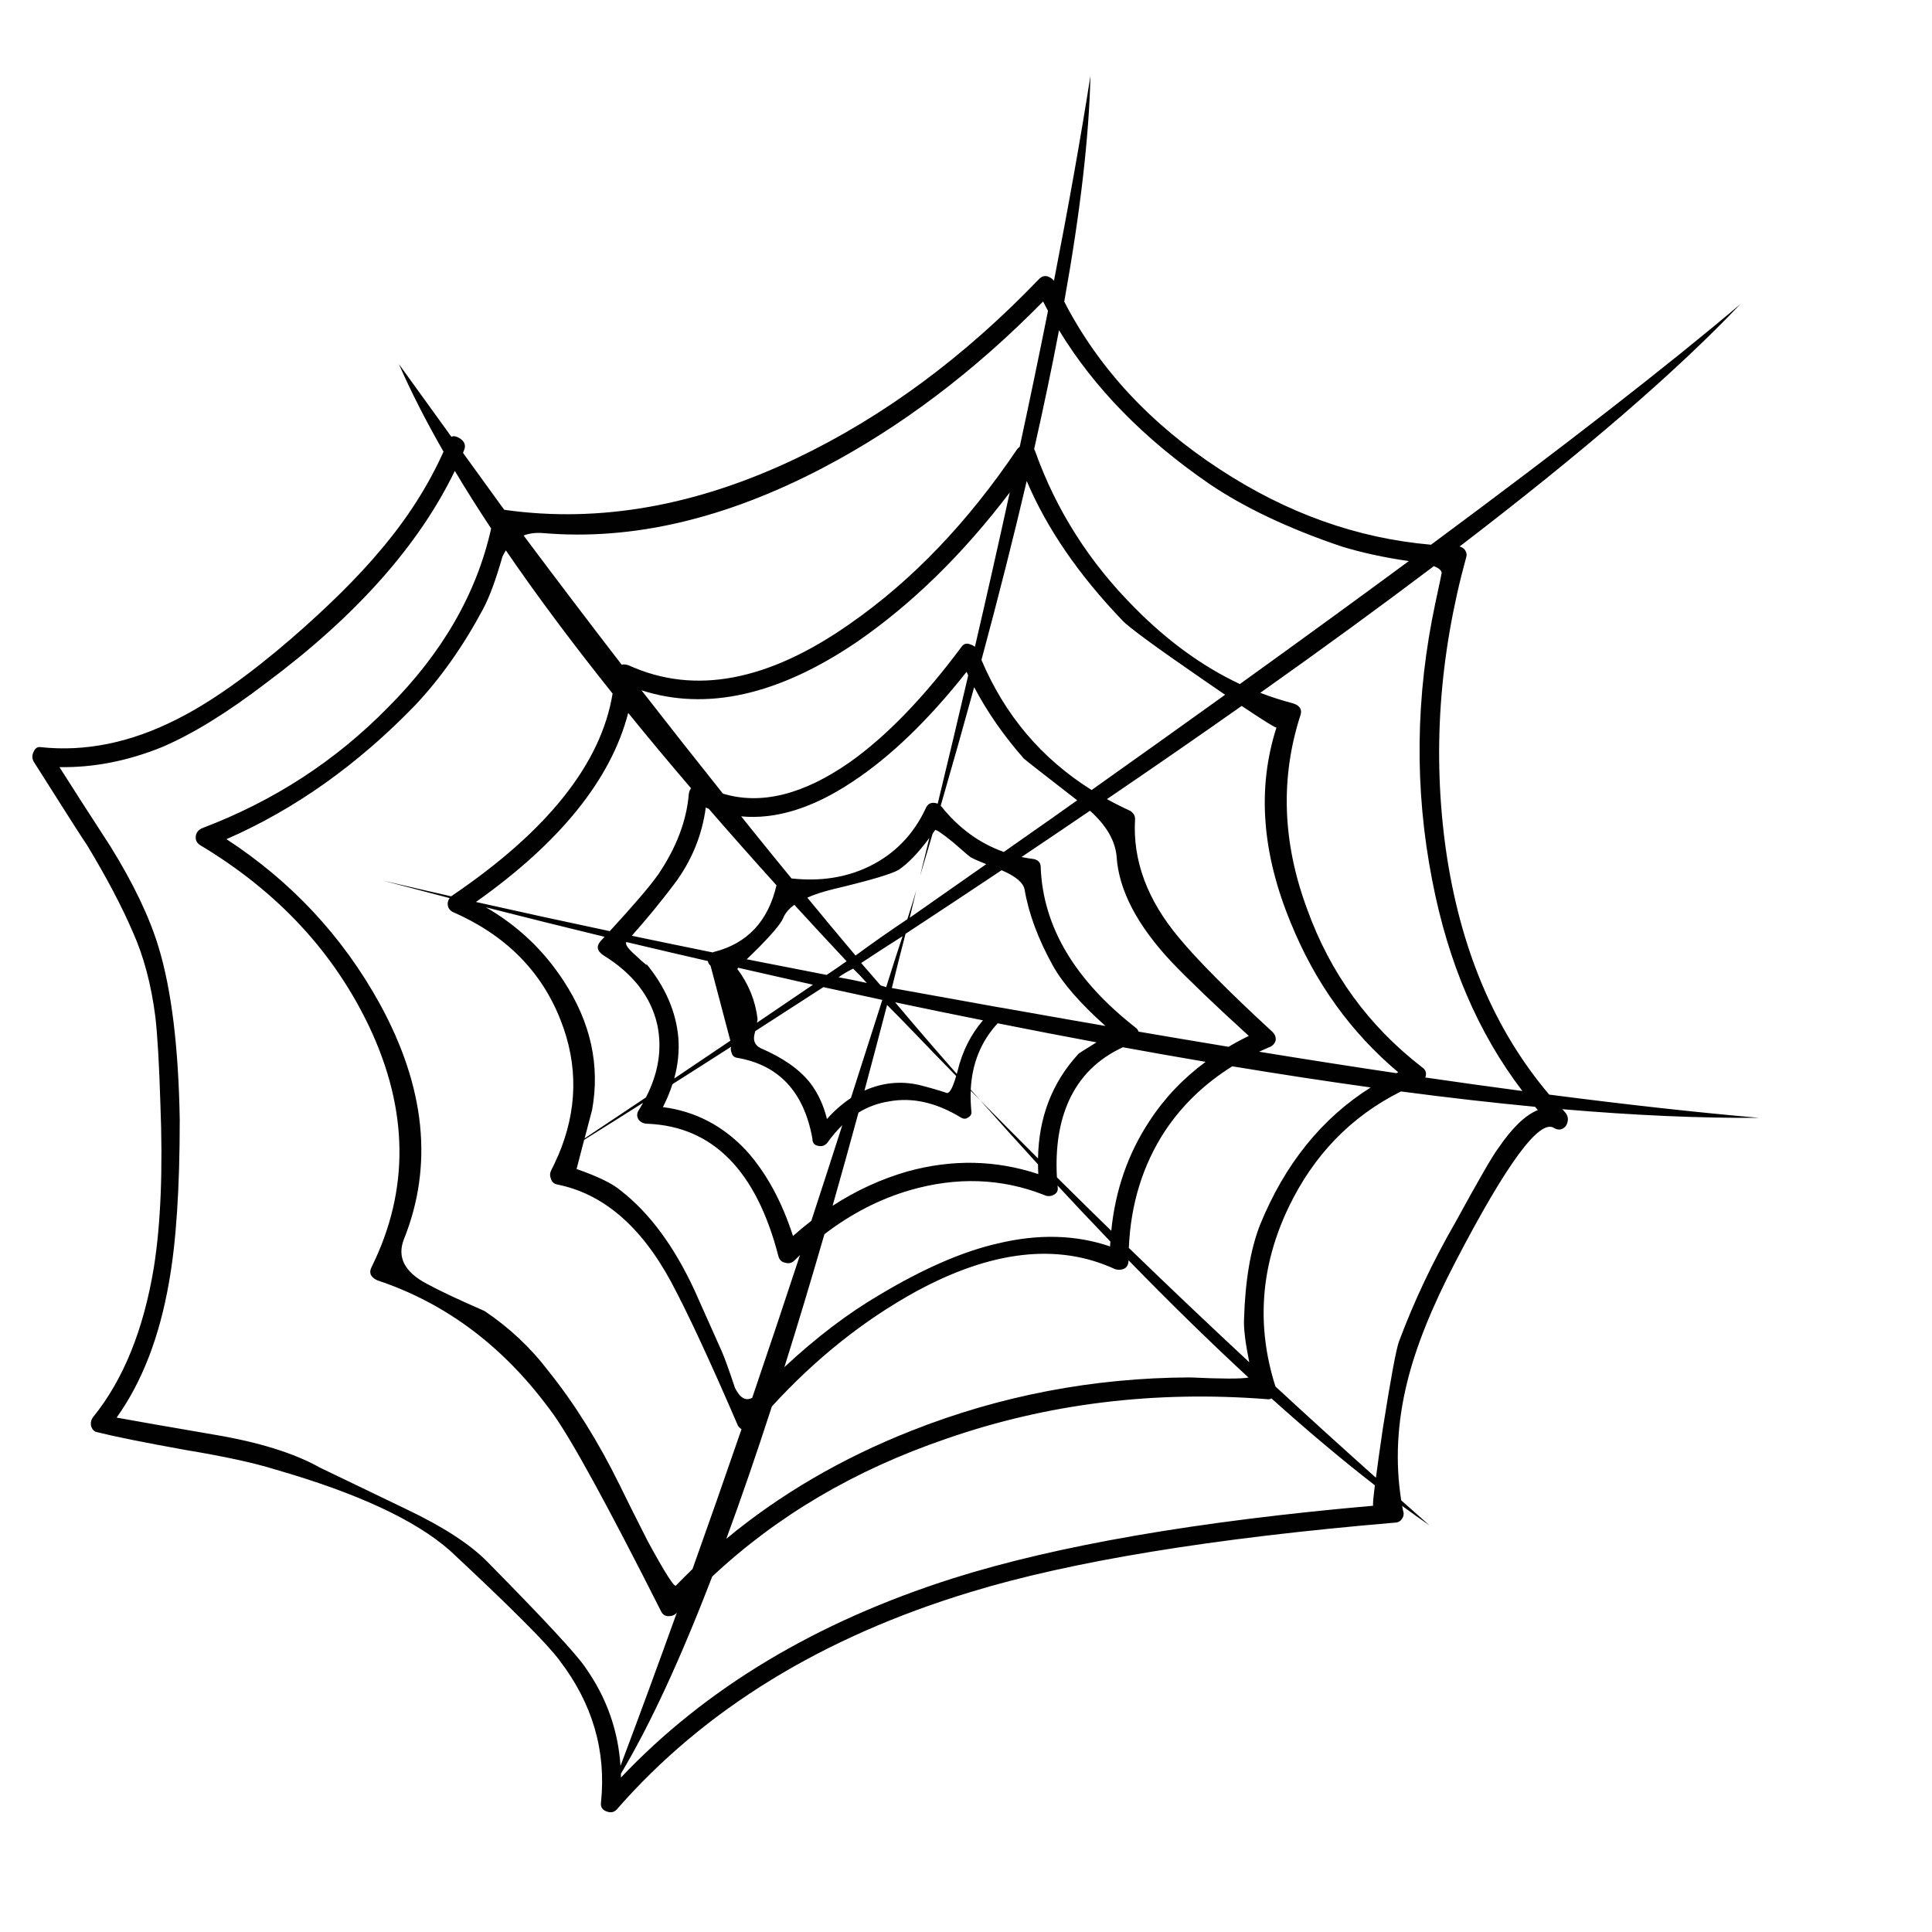 <?xml version="1.0" encoding="utf-8"?>
<!-- Generator: Adobe Illustrator 16.0.0, SVG Export Plug-In . SVG Version: 6.00 Build 0)  -->
<!DOCTYPE svg PUBLIC "-//W3C//DTD SVG 1.1//EN" "http://www.w3.org/Graphics/SVG/1.1/DTD/svg11.dtd">
<svg version="1.1" id="Layer_1" xmlns="http://www.w3.org/2000/svg" xmlns:xlink="http://www.w3.org/1999/xlink" x="0px" y="0px"
	 width="300px" height="300px" viewBox="0 0 300 300" enable-background="new 0 0 300 300" xml:space="preserve">
<g>
	<path fill-rule="evenodd" clip-rule="evenodd" fill="#010101" d="M238.801,172.371c-0.148-0.172-0.295-0.341-0.438-0.508
		c-6.586-0.629-13.527-1.422-20.826-2.382c-7.747,3.871-13.572,9.888-17.475,18.053c-4.336,9.104-5.006,18.356-2.011,27.76
		c5.154,4.764,10.354,9.486,15.602,14.169c0.245-1.902,0.599-4.43,1.063-7.582c1.264-8.012,2.111-12.558,2.543-13.637
		c2.312-6.194,5.223-12.343,8.737-18.444c3.605-6.596,5.824-10.433,6.656-11.511C234.81,175.114,236.859,173.142,238.801,172.371z
		 M181.894,149.35c-5.331-5.702-8.166-11.142-8.506-16.319c-0.208-2.478-1.587-4.857-4.137-7.142
		c-3.466,2.362-7.01,4.758-10.633,7.188c0.639,0.131,1.293,0.238,1.965,0.324c0.677,0.184,1.017,0.601,1.017,1.248
		c0.34,9.215,5.271,17.536,14.793,24.963c0.197,0.166,0.327,0.359,0.393,0.578c4.766,0.817,9.428,1.604,13.984,2.357
		c1.005-0.6,2.052-1.162,3.144-1.688C188.674,156.084,184.668,152.246,181.894,149.35z M198.212,112.968
		c-0.063,0.127-1.866-0.989-5.408-3.351c-6.614,4.662-13.587,9.485-20.918,14.47c1.17,0.648,2.38,1.257,3.629,1.826
		c0.493,0.338,0.739,0.755,0.739,1.249c-0.401,6.441,1.896,12.62,6.888,18.537c2.836,3.421,7.644,8.259,14.424,14.516
		c0.432,0.432,0.601,0.894,0.509,1.387c-0.186,0.523-0.525,0.863-1.018,1.017c-0.525,0.226-1.042,0.457-1.549,0.693
		c7.398,1.205,14.501,2.315,21.311,3.328c0.102-0.044,0.201-0.09,0.301-0.138c-7.364-6.195-12.928-13.932-16.688-23.208
		C195.932,132.446,195.192,122.337,198.212,112.968z M186.933,105.618c-7.52-5.178-11.741-8.275-12.666-9.292
		c-6.768-7.06-11.714-14.271-14.839-21.634c-2.026,8.664-4.369,17.924-7.027,27.783c3.63,8.585,9.331,15.319,17.104,20.201
		c7.238-5.133,14.148-10.064,20.732-14.793C189.231,107.192,188.13,106.438,186.933,105.618z M222.898,93.552
		c0.646-2.99,0.97-4.53,0.97-4.623c-0.083-0.401-0.49-0.741-1.224-1.017c-8.181,6.181-17.164,12.737-26.951,19.669
		c1.676,0.641,3.378,1.188,5.108,1.642c1.017,0.339,1.401,0.925,1.155,1.757c-3.175,9.769-2.835,19.831,1.017,30.186
		c3.576,9.954,9.538,18.153,17.891,24.594c0.492,0.339,0.662,0.801,0.509,1.387c-0.023,0.053-0.047,0.107-0.069,0.162
		c5.212,0.76,10.243,1.46,15.094,2.103c-6.873-8.991-11.542-19.901-14.008-32.729C219.616,122.477,219.786,108.099,222.898,93.552z
		 M226.643,84.861c0.262,0.066,0.507,0.205,0.74,0.417c0.339,0.431,0.432,0.862,0.277,1.294c-4.192,15.286-5.24,30.402-3.145,45.35
		c2.196,15.341,7.543,28.023,16.042,38.046c11.991,1.556,22.84,2.758,32.544,3.605c-9.075,0.071-19.245-0.376-30.511-1.34
		c0.15,0.172,0.305,0.342,0.463,0.508c0.492,0.586,0.539,1.264,0.139,2.034c-0.523,0.678-1.155,0.801-1.896,0.369
		c-2.25-1.417-7.351,5.517-15.301,20.803c-3.668,7.027-6.164,13.252-7.489,18.677c-1.558,6.287-1.867,12.405-0.925,18.353
		c1.46,1.299,2.924,2.593,4.392,3.883c-1.396-0.968-2.814-1.977-4.253-3.027c0.044,0.235,0.092,0.475,0.139,0.716
		c0.185,0.494,0.108,0.956-0.231,1.387c-0.246,0.339-0.632,0.509-1.156,0.509c-28.229,2.404-50.157,5.995-65.782,10.771
		c-23.053,6.995-41.343,18.229-54.873,33.7c-0.432,0.493-0.971,0.616-1.618,0.369c-0.677-0.246-0.971-0.708-0.877-1.387
		c0.832-8.012-1.31-15.362-6.426-22.05c-1.818-2.497-7.489-8.183-17.012-17.059c-5.362-4.747-14.423-8.952-27.182-12.62
		c-3.267-1.018-7.874-2.019-13.822-3.005c-6.503-1.172-11.095-2.097-13.776-2.773c-0.493-0.093-0.816-0.432-0.971-1.018
		c-0.092-0.493,0.031-0.955,0.37-1.387c4.654-5.764,7.782-13.483,9.384-23.16c1.079-6.781,1.418-15.256,1.017-25.426
		c-0.185-6.102-0.447-10.617-0.786-13.545c-0.647-5.023-1.818-9.416-3.513-13.175c-1.726-4.006-4.099-8.505-7.12-13.498
		c-0.431-0.585-3.189-4.9-8.274-12.944c-0.247-0.493-0.247-0.986,0-1.479c0.247-0.586,0.616-0.833,1.109-0.74
		c6.934,0.74,13.961-0.693,21.08-4.299c5.178-2.588,11.11-6.765,17.798-12.528c5.856-5.085,10.524-9.723,14.007-13.914
		c4.058-4.791,7.278-9.838,9.662-15.14c-2.75-4.797-5.061-9.335-6.934-13.614l8.159,11.303c0.31-0.165,0.702-0.111,1.179,0.162
		c0.894,0.524,1.141,1.202,0.74,2.034c-0.04,0.097-0.079,0.197-0.116,0.3l5.802,8.021c0.202,0.273,0.402,0.542,0.601,0.809
		c0.033,0.01,0.063,0.018,0.092,0.023c14.701,2.065,29.817-0.616,45.35-8.044c13.468-6.44,26.011-15.717,37.629-27.829
		c0.401-0.401,0.848-0.524,1.341-0.37c0.392,0.138,0.707,0.361,0.947,0.67c2.271-11.633,4.159-22.242,5.663-31.828
		c-0.217,9.503-1.572,21.191-4.067,35.064c5.335,10.337,13.395,19.021,24.177,26.05c10.394,6.809,21.318,10.708,32.776,11.695
		c20.94-15.51,36.95-27.961,48.03-37.352C260.441,57.569,245.91,70.112,226.643,84.861z M218.761,87.127
		c-3.944-0.573-7.465-1.344-10.563-2.312c-8.168-2.774-14.963-5.995-20.388-9.662c-10.146-6.967-17.935-14.926-23.367-23.876
		c-1.102,5.79-2.389,11.938-3.86,18.445c0.048,0.096,0.094,0.196,0.138,0.301c3.268,9.184,8.445,17.32,15.533,24.408
		c5.076,5.139,10.5,9.069,16.272,11.788C201.967,99.425,210.712,93.061,218.761,87.127z M174.358,162.617
		c-3.883,1.798-6.671,4.556-8.367,8.275c-1.506,3.319-2.131,7.294-1.872,11.926c2.797,2.777,5.61,5.544,8.437,8.299
		c0.636-6.351,2.624-12.045,5.963-17.082c2.313-3.537,5.211-6.588,8.691-9.152C183.019,164.17,178.734,163.415,174.358,162.617z
		 M78.551,85.462c-0.19,0.301-0.369,0.625-0.532,0.971c-1.017,3.575-2.019,6.287-3.005,8.136c-3.082,5.763-6.595,10.74-10.54,14.932
		c-8.938,9.246-18.707,16.18-29.309,20.803c10.109,6.596,18.044,15.117,23.808,25.564c7.088,12.943,8.336,25.132,3.745,36.566
		c-1.079,2.773,0.092,5.069,3.513,6.888c1.849,1.017,4.854,2.436,9.014,4.253c3.853,2.589,7.151,5.687,9.893,9.292
		c4.037,5.023,7.721,10.91,11.049,17.659c0.924,1.911,2.389,4.839,4.392,8.783c2.682,4.931,4.145,7.228,4.392,6.889
		c0.841-0.87,1.697-1.727,2.566-2.566c2.535-7.1,5.069-14.334,7.604-21.703c-0.219-0.136-0.404-0.321-0.555-0.556
		c-4.315-10.016-7.767-17.443-10.355-22.281c-4.685-8.691-10.586-13.745-17.706-15.164c-0.493-0.092-0.817-0.385-0.971-0.878
		c-0.185-0.432-0.185-0.847,0-1.248c0.39-0.755,0.745-1.51,1.064-2.266c-0.213,0.143-0.428,0.281-0.647,0.417
		c0.223-0.148,0.447-0.295,0.67-0.439c3.043-7.089,3.175-14.139,0.393-21.149c-2.988-7.613-8.583-13.206-16.78-16.781
		c-0.493-0.277-0.74-0.709-0.74-1.295c0.036-0.336,0.136-0.614,0.301-0.832c-3.455-0.898-6.914-1.808-10.378-2.728
		c3.502,0.823,7.039,1.64,10.609,2.45c0.064-0.05,0.134-0.096,0.208-0.139c14.811-10.052,23.101-20.5,24.87-31.343
		C88.843,99.843,83.319,92.431,78.551,85.462z M162.732,48.272c-0.262-0.479-0.516-0.965-0.763-1.456
		c-10.693,10.879-22.097,19.493-34.208,25.841c-15.133,7.92-29.586,11.295-43.362,10.124c-1.168-0.096-2.201,0.027-3.097,0.37
		c5.076,6.785,10.153,13.473,15.232,20.063c0.354-0.089,0.748-0.042,1.179,0.139c10.17,4.593,21.604,2.419,34.301-6.518
		c9.616-6.688,18.26-15.717,25.934-27.09c0.128-0.145,0.258-0.268,0.393-0.37C159.928,62.019,161.392,54.985,162.732,48.272z
		 M197.427,217.143c-0.2,0.133-0.446,0.172-0.739,0.116c-17.475-1.356-34.055,0.693-49.742,6.148
		c-14.189,4.841-26.309,11.976-36.359,21.404c-4.95,12.884-9.673,23.085-14.169,30.603c-0.002,0.199-0.002,0.399,0,0.602
		c13.129-13.869,30.31-24.178,51.544-30.928c16.18-5.116,37.938-8.876,65.274-11.279c-0.096,0-0.011-1.056,0.255-3.166
		C208.381,226.672,203.025,222.172,197.427,217.143z M180.877,175.653c-3.436,5.268-5.301,11.308-5.594,18.122
		c6.164,5.972,12.397,11.888,18.699,17.752c-0.615-3.071-0.886-5.306-0.809-6.703c0.185-6.01,1.017-10.895,2.496-14.655
		c3.842-9.41,9.566-16.513,17.174-21.311c-6.86-0.954-14.025-2.048-21.496-3.282C187.036,168.27,183.546,171.628,180.877,175.653z
		 M172.371,193.544c0.012-0.257,0.027-0.512,0.046-0.763c-2.689-2.799-5.424-5.696-8.205-8.691c0.008,0.068,0.017,0.139,0.022,0.209
		c0.093,0.586-0.123,1.001-0.646,1.247c-0.493,0.247-0.986,0.247-1.479,0c-6.596-2.588-13.53-2.835-20.803-0.739
		c-4.716,1.38-9.146,3.66-13.291,6.842c-2.105,7.277-4.178,14.158-6.217,20.641c4.943-4.608,9.859-8.345,14.747-11.21
		c6.841-4.1,12.975-6.765,18.398-7.997C161.229,191.571,167.039,191.726,172.371,193.544z M175.237,195.693v0.023
		c0,0.586-0.201,1.001-0.602,1.248c-0.493,0.246-1.001,0.277-1.525,0.093c-8.846-4.069-19.153-2.896-30.926,3.513
		c-8.116,4.476-15.559,10.417-22.329,17.821c-2.402,7.417-4.76,14.267-7.072,20.548c8.357-6.918,17.941-12.511,28.753-16.78
		c13.807-5.455,28.214-8.214,43.223-8.274c4.9,0.23,7.936,0.239,9.107,0.022C187.925,208.417,181.715,202.347,175.237,195.693z
		 M70.623,73.12C65.039,84.675,55.3,95.631,41.407,105.988c-6.072,4.653-11.496,7.998-16.272,10.031
		c-5.332,2.158-10.633,3.19-15.902,3.098c1.911,3.02,4.545,7.119,7.905,12.296c3.575,5.763,6.072,10.986,7.489,15.672
		c2.003,6.596,3.097,15.532,3.282,26.813c0,10.601-0.555,18.999-1.664,25.194c-1.479,8.506-4.191,15.517-8.136,21.033
		c2.682,0.493,7.705,1.372,15.071,2.635c6.996,1.171,12.497,2.881,16.503,5.131c0.185,0.094,4.7,2.266,13.545,6.52
		c5.608,2.681,9.738,5.362,12.389,8.043c8.875,9,13.977,14.5,15.301,16.504c3.257,4.62,5.068,9.706,5.432,15.255
		c2.921-7.76,5.841-15.704,8.761-23.831c-0.014,0.026-0.029,0.05-0.047,0.069c-0.308,0.34-0.724,0.509-1.248,0.509
		c-0.493,0-0.863-0.216-1.109-0.647c-8.259-16.364-13.854-26.596-16.78-30.694c-7.366-10.264-16.473-17.197-27.321-20.803
		c-1.079-0.493-1.372-1.203-0.878-2.128c5.855-11.864,5.732-24.27-0.37-37.213c-5.517-11.619-14.254-21.018-26.211-28.199
		c-0.586-0.339-0.832-0.832-0.74-1.479c0.093-0.585,0.462-1.002,1.109-1.248c11.033-4.191,20.603-10.417,28.708-18.676
		c8.441-8.441,13.789-17.71,16.041-27.807C74.229,78.998,72.349,76.016,70.623,73.12z M150.69,100.071
		c0.277,0.087,0.508,0.21,0.694,0.37c1.932-8.325,3.735-16.315,5.408-23.969c-7.268,9.575-15.188,17.318-23.762,23.229
		c-12.174,8.245-23.316,10.742-33.422,7.489c4.21,5.408,8.425,10.756,12.643,16.042c5.896,1.793,12.453,0.175,19.67-4.854
		c5.67-4.007,11.464-9.986,17.382-17.937C149.642,99.947,150.104,99.824,150.69,100.071z M150.343,104.878
		c-0.084-0.184-0.169-0.369-0.254-0.554c-5.947,7.52-11.85,13.206-17.705,17.058c-6.132,4.096-11.896,5.891-17.29,5.385
		c0.783,0.98,1.569,1.959,2.357,2.936c1.833,2.271,3.651,4.506,5.456,6.703c4.459,0.486,8.465-0.132,12.019-1.849
		c4.006-1.942,6.965-4.993,8.875-9.154c0.247-0.493,0.616-0.739,1.11-0.739c0.253,0,0.485,0.046,0.693,0.138
		C147.26,117.967,148.84,111.327,150.343,104.878z M75.454,140.89c4.954,2.858,8.983,6.68,12.089,11.464
		c4.191,6.411,5.655,13.082,4.392,20.017c-0.063,0.229-0.448,1.693-1.156,4.392c3.132-2.085,6.307-4.203,9.523-6.356
		c1.96-3.822,2.546-7.591,1.756-11.302c-0.986-4.346-3.775-7.936-8.367-10.772c-1.017-0.678-1.141-1.433-0.369-2.265
		c0.189-0.203,0.374-0.404,0.554-0.601C87.763,143.985,81.622,142.46,75.454,140.89z M97.55,110.703
		c-2.676,10.308-10.559,20.093-23.646,29.355c6.803,1.529,13.73,3.039,20.78,4.531c3.74-4.063,6.244-6.992,7.512-8.784
		c2.835-4.191,4.422-8.367,4.762-12.527c0.056-0.356,0.171-0.649,0.347-0.878C103.879,118.402,100.628,114.504,97.55,110.703z
		 M110.055,125.589c-0.157-0.062-0.311-0.124-0.462-0.186c-0.585,4.346-2.22,8.306-4.9,11.88c-2.146,2.835-4.342,5.508-6.587,8.021
		c4.144,0.869,8.327,1.731,12.551,2.588c0.06-0.026,0.122-0.049,0.184-0.069c5.188-1.305,8.432-4.756,9.731-10.355
		C116.91,133.414,113.404,129.454,110.055,125.589z M97.25,146.276c-0.208,0.354,0.27,1.039,1.433,2.057
		c1.51,1.418,2.048,1.834,1.618,1.249c3.021,3.668,4.7,7.55,5.039,11.649c0.145,2.063-0.071,4.143-0.647,6.24
		c2.872-1.93,5.776-3.888,8.714-5.87l-3.074-11.65c-0.25-0.212-0.389-0.451-0.416-0.716
		C105.707,148.269,101.485,147.282,97.25,146.276z M114.632,150.274c-0.093,0.105-0.139,0.167-0.139,0.185
		c1.757,2.342,2.805,4.932,3.144,7.767c0,0.066-0.031,0.259-0.093,0.578c2.866-1.939,5.763-3.904,8.691-5.895
		C122.409,152.033,118.541,151.155,114.632,150.274z M128.361,151.384c0.987-0.647,2.019-1.356,3.098-2.126
		c-2.781-2.962-5.484-5.883-8.114-8.76c-0.854,0.624-1.432,1.31-1.733,2.057c-0.339,0.833-1.633,2.388-3.883,4.668
		c-0.715,0.685-1.308,1.263-1.78,1.734C120.045,149.77,124.183,150.579,128.361,151.384z M134.603,152.632
		c-0.74-0.832-1.448-1.571-2.126-2.219c-0.833,0.401-1.587,0.848-2.266,1.341C131.629,152,133.092,152.294,134.603,152.632z
		 M137.607,153.279c0.833-2.682,1.681-5.316,2.543-7.906c-2.096,1.326-4.237,2.712-6.426,4.161c1.018,1.172,2.019,2.328,3.005,3.467
		C136.976,153.095,137.269,153.187,137.607,153.279z M167.263,124.271c-5.203-4.032-7.969-6.197-8.298-6.496
		c-3.118-3.553-5.685-7.243-7.697-11.071c-1.627,5.93-3.361,12.072-5.2,18.422c0.049,0.041,0.095,0.086,0.138,0.138
		c2.688,3.35,5.91,5.692,9.662,7.027c2.498-1.754,5.024-3.525,7.582-5.316C164.728,126.071,165.999,125.169,167.263,124.271z
		 M129.379,138.07c-1.576,0.385-2.918,0.824-4.022,1.317c2.527,3.071,5.023,6.068,7.49,8.991c2.588-1.91,5.269-3.79,8.043-5.639
		c0.493-1.51,0.955-3.005,1.387-4.484c-0.338,1.417-0.677,2.835-1.017,4.252c3.895-2.725,7.855-5.499,11.88-8.321
		c-1.089-0.434-1.859-0.772-2.312-1.017c-0.092,0-1.047-0.802-2.866-2.405c-1.757-1.417-2.682-2.034-2.774-1.849
		c-0.127,0.182-0.251,0.359-0.37,0.532c-0.637,2.156-1.285,4.337-1.941,6.541c0.484-1.969,0.962-3.925,1.433-5.871
		c-1.745,2.346-3.333,3.994-4.761,4.947C138.47,135.713,135.08,136.714,129.379,138.07z M138.486,153.418
		c5.437,0.992,10.945,1.985,16.526,2.981c0.191,0.027,0.384,0.059,0.578,0.093c3.592,0.641,7.214,1.28,10.864,1.918
		c1.744,0.307,3.478,0.606,5.2,0.901c-3.931-3.518-6.649-6.638-8.159-9.361c-2.28-4.099-3.744-8.028-4.392-11.789
		c-0.186-1.079-1.355-2.08-3.514-3.004c-0.021-0.008-0.045-0.016-0.069-0.023c-4.833,3.226-9.803,6.517-14.909,9.87
		C139.873,147.839,139.164,150.644,138.486,153.418z M148.564,166.754c0.048-0.153,0.094-0.315,0.138-0.484
		c0.718-2.99,2.027-5.603,3.929-7.836c-4.461-0.889-9.006-1.82-13.637-2.797C142.211,159.457,145.401,163.162,148.564,166.754z
		 M147.084,169.736c0.43-0.053,0.892-0.939,1.387-2.658c-2.168-2.209-4.326-4.436-6.472-6.681c-1.418-1.479-2.835-2.927-4.253-4.345
		c-1.182,4.544-2.353,8.975-3.513,13.291c2.812-1.244,5.661-1.529,8.552-0.855C144.48,168.919,145.913,169.336,147.084,169.736z
		 M150.828,172.51c0.093,0.431-0.077,0.771-0.508,1.018c-0.338,0.246-0.708,0.246-1.11,0c-3.852-2.343-7.581-3.174-11.187-2.497
		c-1.69,0.264-3.262,0.842-4.715,1.733c-1.354,4.977-2.696,9.8-4.022,14.47c3.677-2.385,7.56-4.166,11.65-5.34
		c6.934-1.91,13.699-1.771,20.293,0.417c-0.029-0.509-0.045-1.01-0.046-1.503c-2.957-3.231-5.962-6.566-9.015-10.009
		c2.986,3.044,5.991,6.072,9.015,9.084c0.105-6.39,2.2-11.806,6.287-16.249c0.089-0.089,1.021-0.683,2.797-1.779
		c-4.996-0.928-10.111-1.913-15.348-2.959c-2.588,2.807-3.981,6.242-4.184,10.31c0.48,0.534,0.958,1.065,1.433,1.594
		c-0.48-0.479-0.958-0.957-1.433-1.433C150.693,170.371,150.724,171.42,150.828,172.51z M137.007,155.267
		c-3.021-0.647-6.071-1.31-9.154-1.987c-3.083,2.003-6.256,4.053-9.522,6.148c-0.357,0.229-0.711,0.461-1.064,0.693
		c-0.044,0.186-0.09,0.386-0.138,0.601c-0.185,0.925,0.138,1.603,0.971,2.034c3.452,1.479,6.01,3.267,7.674,5.362
		c1.233,1.603,2.111,3.482,2.635,5.64c1.135-1.275,2.375-2.362,3.722-3.259C133.796,165.322,135.421,160.244,137.007,155.267z
		 M100.579,174.497c-0.585,0-1.047-0.2-1.387-0.6c-0.34-0.494-0.34-1.002,0-1.526c0.237-0.376,0.46-0.754,0.67-1.132
		c-3.059,1.94-6.111,3.857-9.153,5.755c-0.324,1.256-0.717,2.767-1.179,4.53c3.36,1.171,5.655,2.296,6.888,3.374
		c4.438,3.453,8.244,8.6,11.418,15.44l4.253,9.523c0.431,0.985,1.11,2.866,2.034,5.64c0.776,1.577,1.67,2.093,2.681,1.549
		c2.473-7.262,4.947-14.65,7.42-22.166c-0.284,0.271-0.568,0.548-0.855,0.832c-0.401,0.4-0.863,0.524-1.387,0.37
		c-0.586-0.094-0.955-0.432-1.109-1.018C117.452,181.786,110.688,174.929,100.579,174.497z M113.615,163.496
		c-0.159-0.373-0.183-0.697-0.069-0.971c-3.053,1.964-6.096,3.904-9.13,5.824c-0.376,1.184-0.87,2.37-1.48,3.56
		c5.024,0.647,9.338,2.897,12.944,6.749c3.082,3.421,5.501,7.844,7.258,13.268c0.93-0.83,1.878-1.617,2.842-2.357
		c1.6-4.897,3.204-9.843,4.808-14.84c-0.808,0.772-1.571,1.665-2.288,2.682c-0.401,0.493-0.894,0.663-1.48,0.509
		c-0.585-0.093-0.877-0.479-0.877-1.156c-1.325-7.272-5.255-11.449-11.788-12.527C113.954,164.144,113.708,163.896,113.615,163.496z
		"/>
</g>
</svg>
